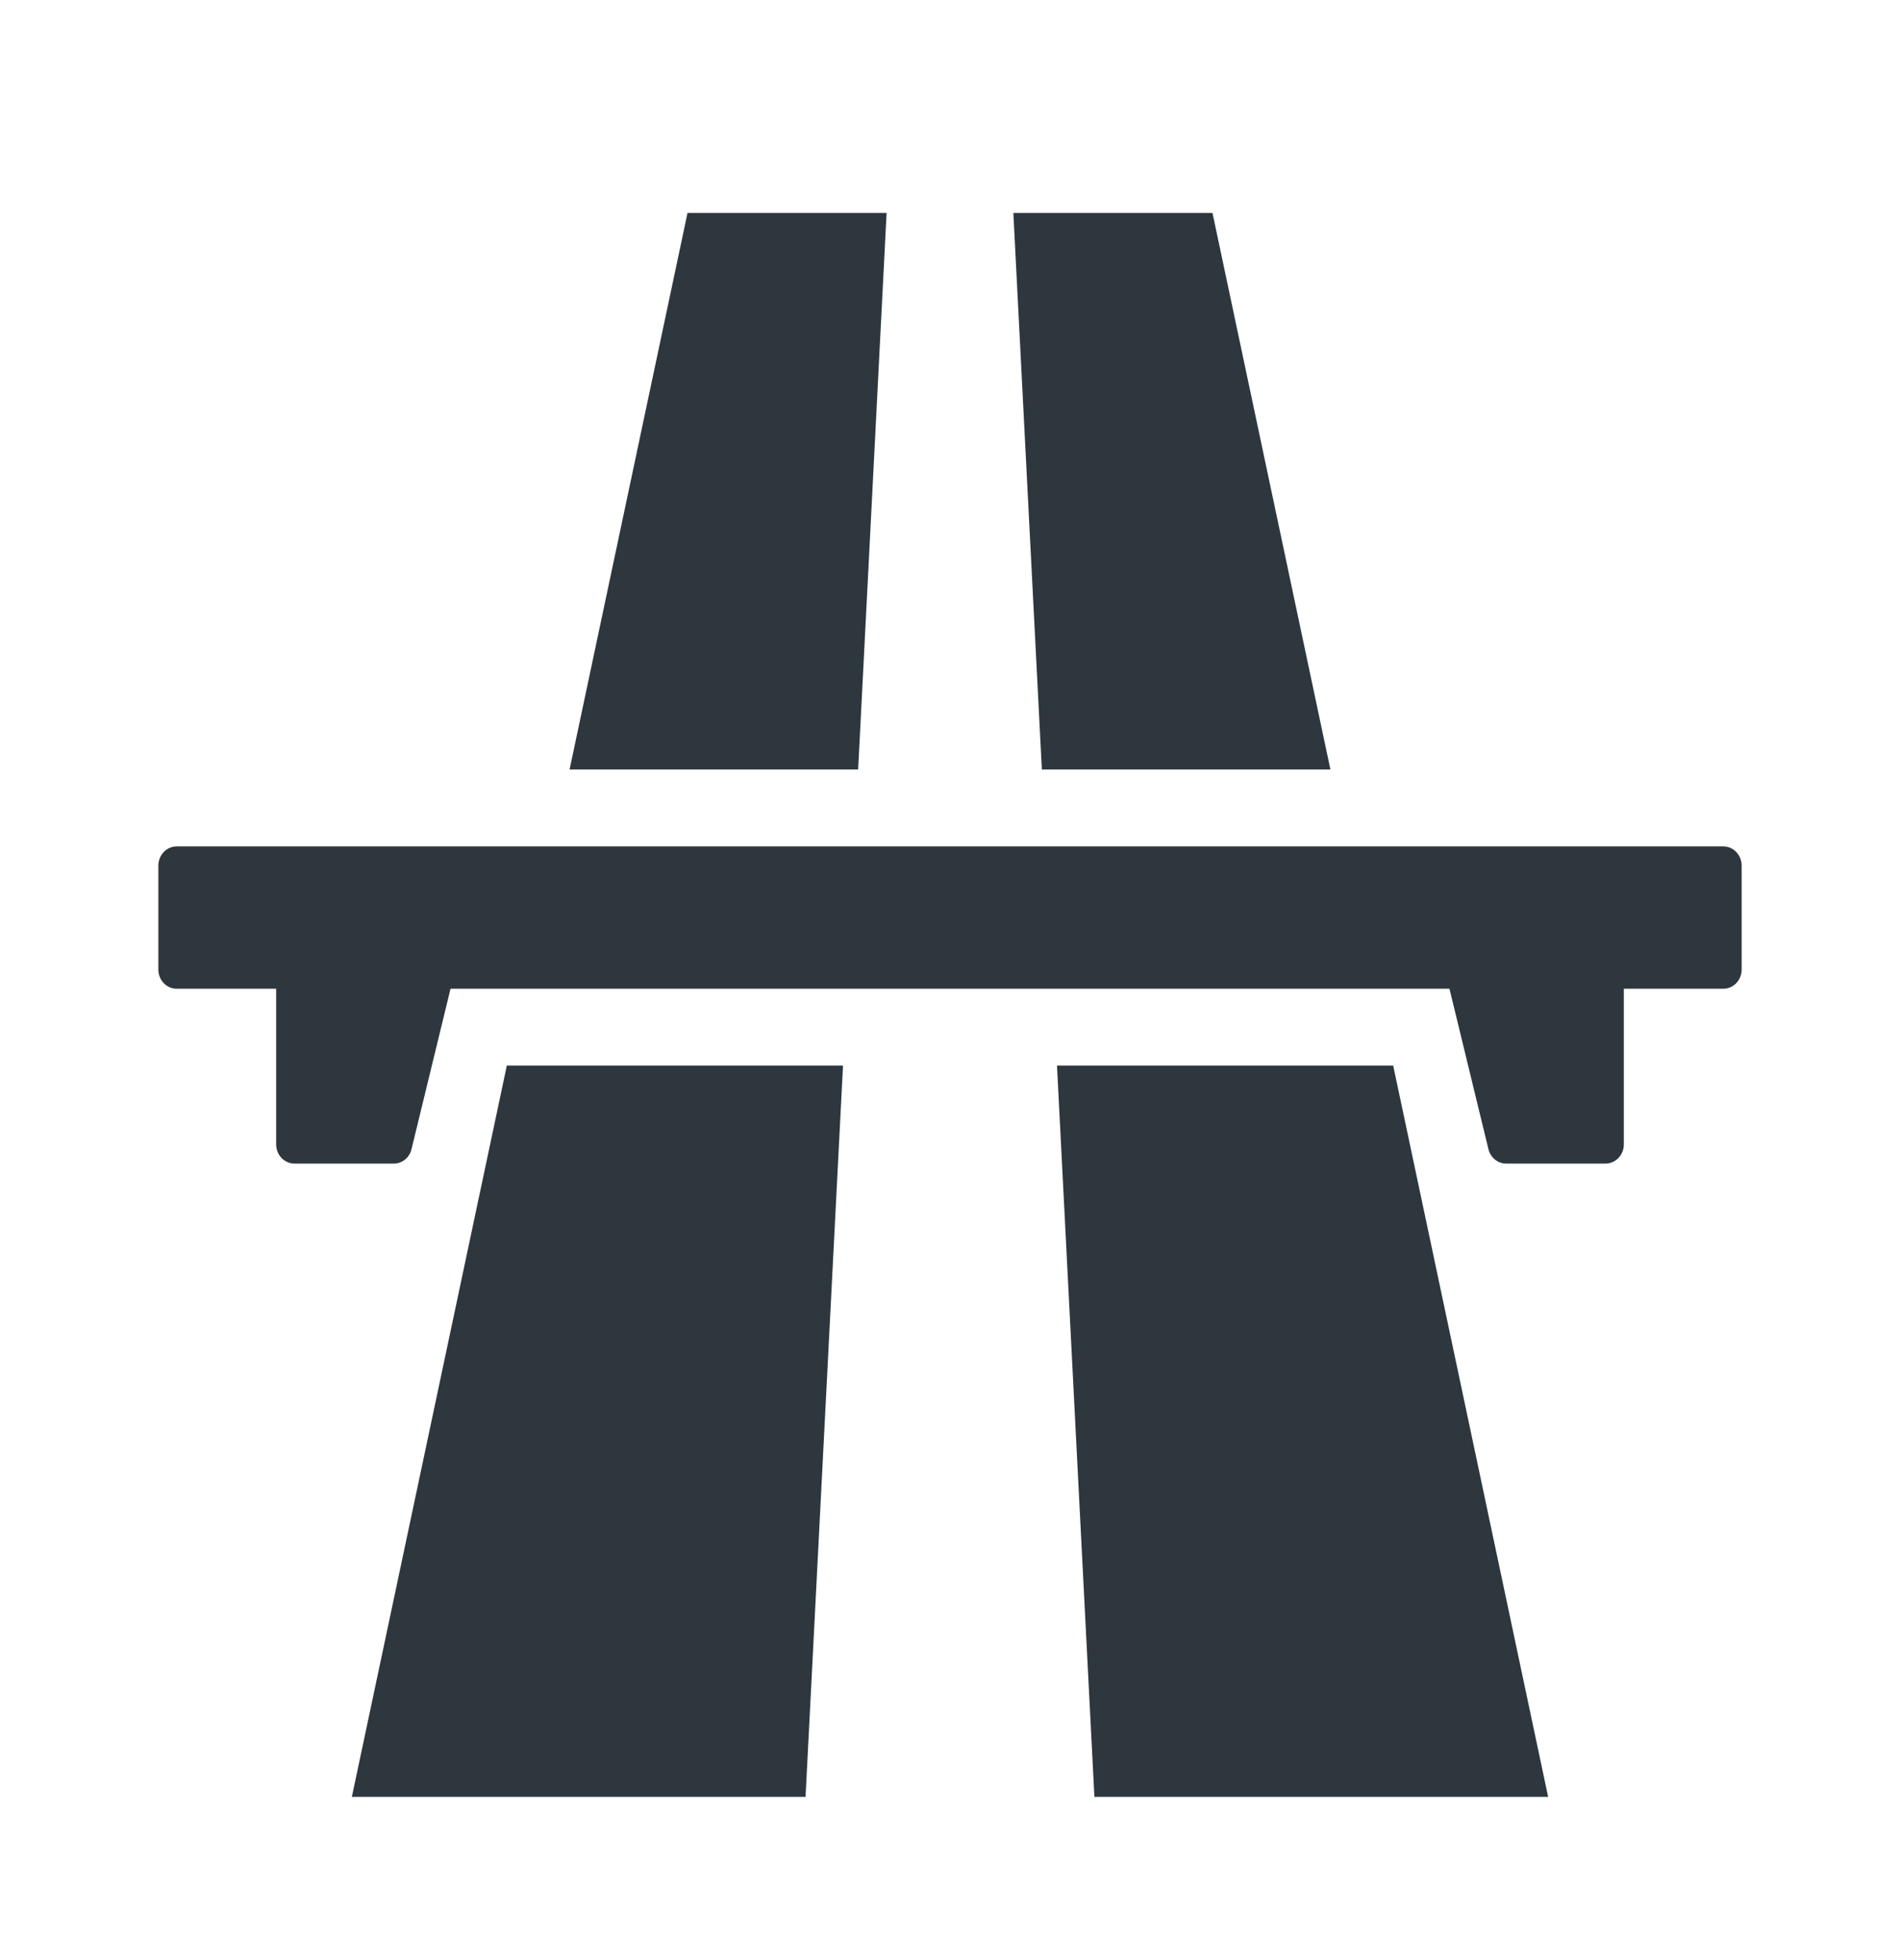<svg width="32" height="33" viewBox="0 0 32 33" fill="none" xmlns="http://www.w3.org/2000/svg">
<path d="M11.579 3.586H14.932C14.772 6.709 14.613 9.832 14.453 12.955H9.593L11.579 3.586Z" fill="#2D373D"/>
<path d="M22.407 12.955C21.745 9.832 21.083 6.709 20.421 3.586H17.067L17.547 12.955H22.407Z" fill="#2D373D"/>
<path d="M17.802 17.94C18.012 22.044 18.222 26.148 18.432 30.252H26.074C25.292 26.564 24.51 22.876 23.729 19.188L23.464 17.94H17.802Z" fill="#2D373D"/>
<path d="M5.926 30.252H13.567C13.778 26.148 13.988 22.044 14.198 17.94H8.536C7.666 22.044 6.796 26.148 5.926 30.252Z" fill="#2D373D"/>
<path d="M29.024 14.25C29.195 14.25 29.333 14.395 29.333 14.574V16.323C29.333 16.502 29.195 16.646 29.024 16.646H27.349V19.267C27.349 19.445 27.21 19.59 27.039 19.59H25.368C25.227 19.59 25.103 19.49 25.068 19.346L24.412 16.646H7.588L6.931 19.346C6.897 19.49 6.773 19.59 6.632 19.59H4.96C4.789 19.59 4.651 19.445 4.651 19.267V16.646H2.976C2.805 16.646 2.667 16.502 2.667 16.323V14.574C2.667 14.395 2.805 14.25 2.976 14.25H29.024Z" fill="#2D373D"/>
</svg>
